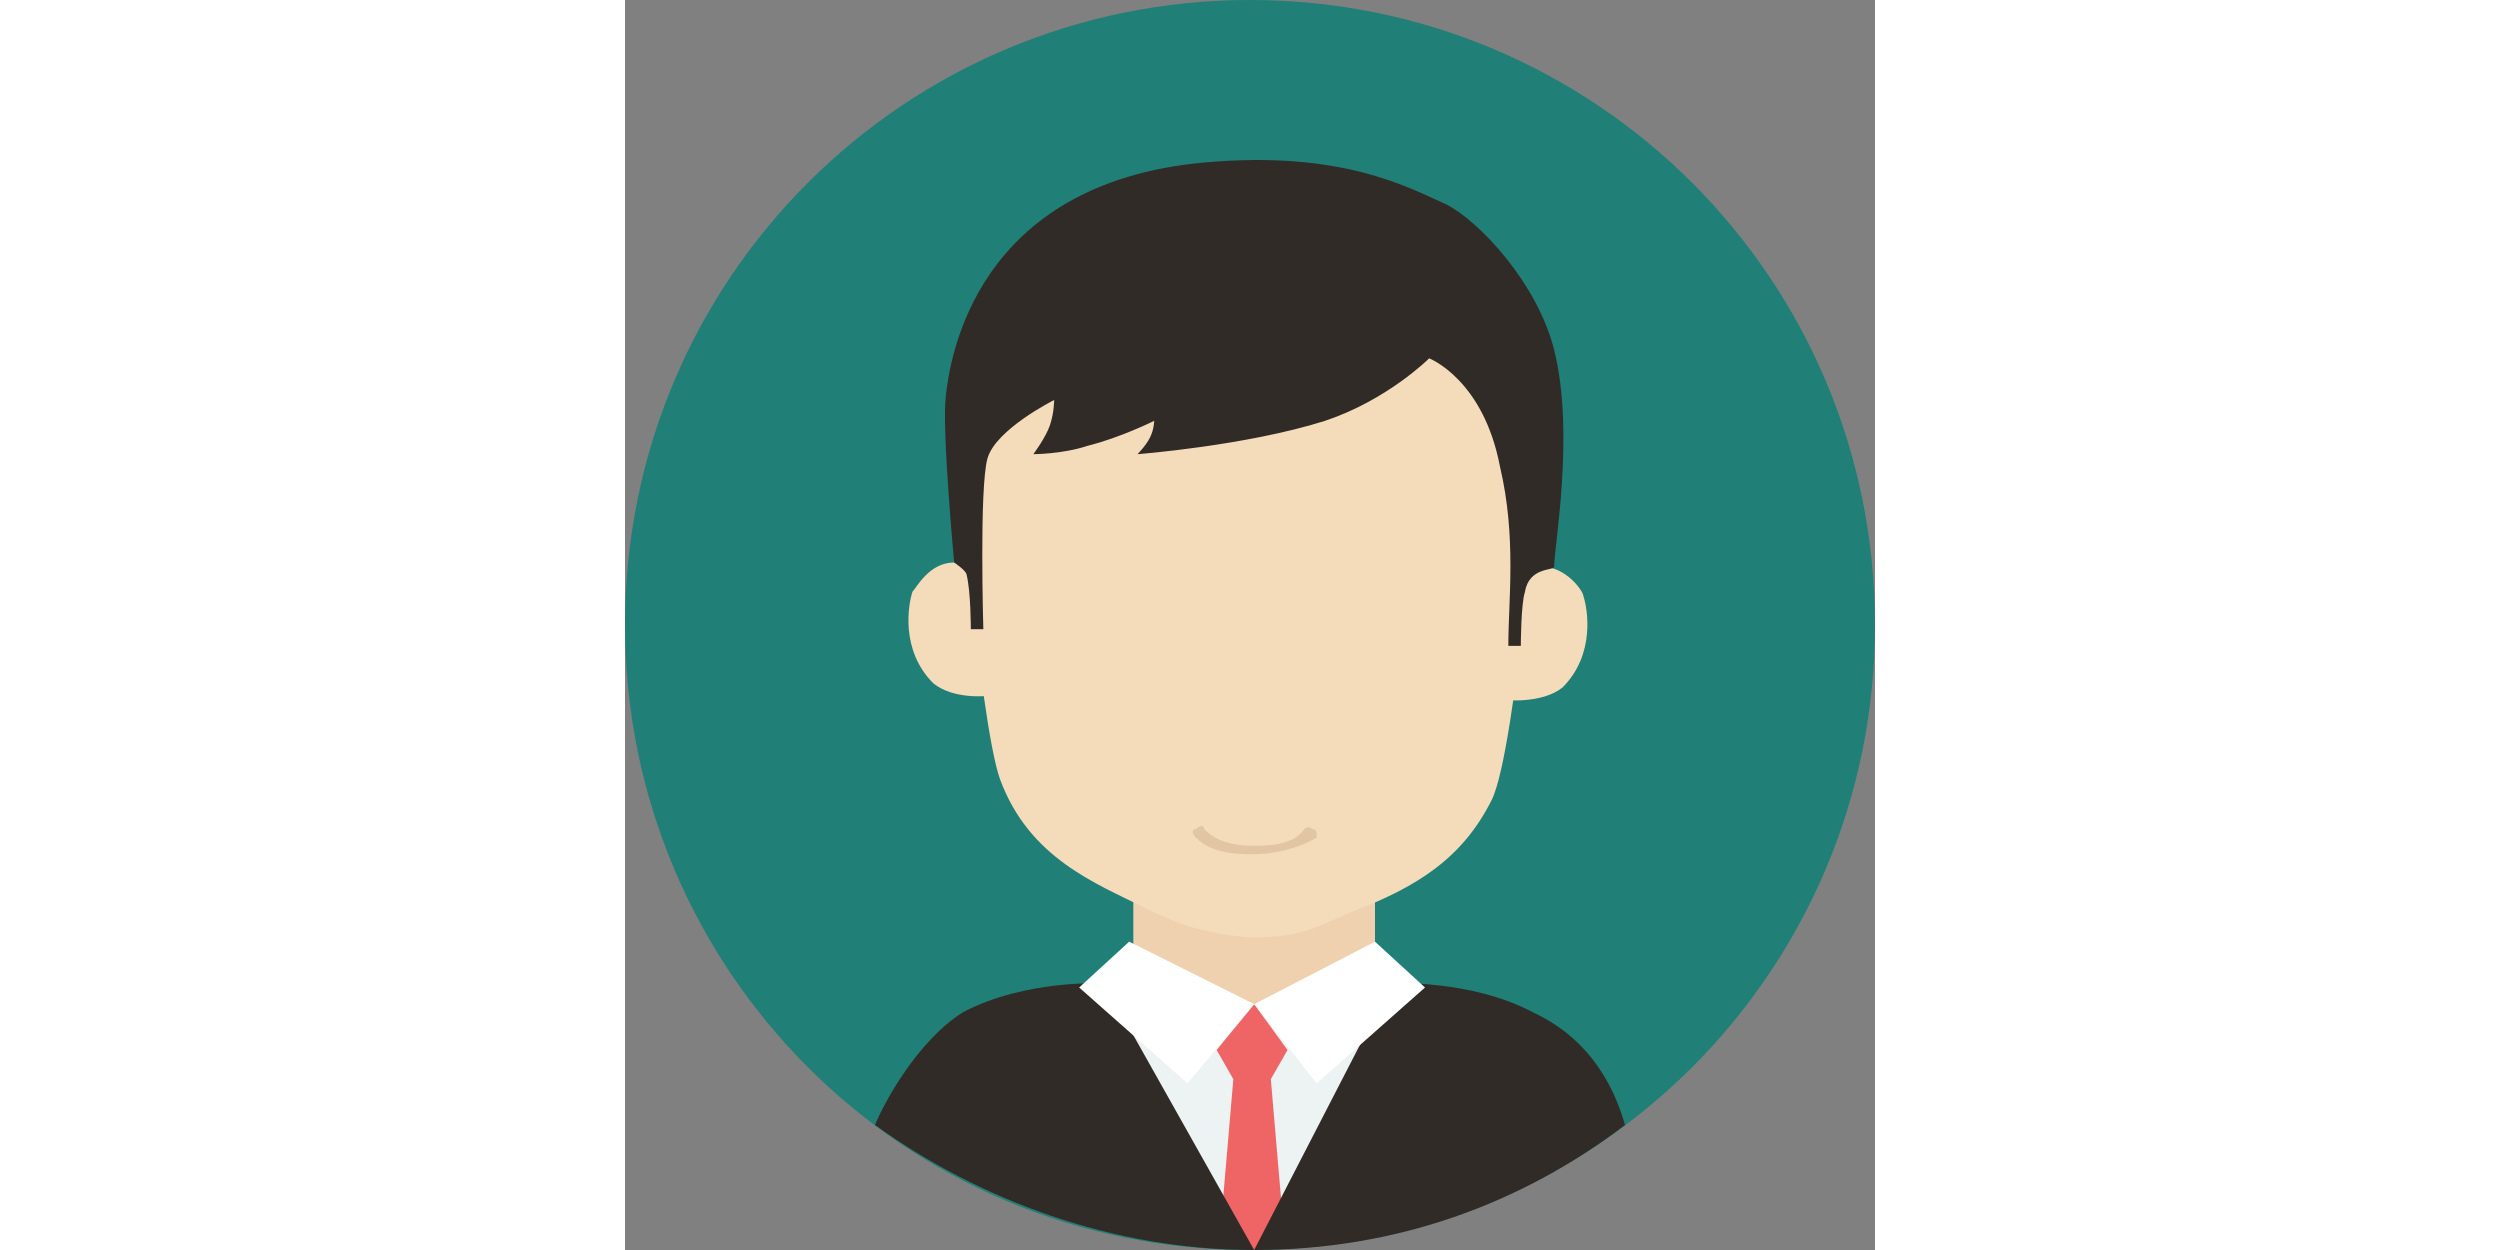 <?xml version="1.0" standalone="no"?><!DOCTYPE svg PUBLIC "-//W3C//DTD SVG 1.1//EN" "http://www.w3.org/Graphics/SVG/1.1/DTD/svg11.dtd"><svg class="icon" height="512" viewBox="0 0 1024 1024" version="1.1" xmlns="http://www.w3.org/2000/svg"><rect x="0" y="0" width="1024" height="1024" fill="#808080" stroke="none"/><path d="M512 0c283.307 0 512 228.693 512 512s-228.693 512-512 512S0 795.307 0 512 228.693 0 512 0z" fill="#208077" /><path d="M413.013 723.627H614.4v88.747s-51.2 13.653-98.987 13.653c-51.2 0-98.987-13.653-98.987-13.653v-88.747h-3.413z" fill="#EFD0AF" /><path d="M286.72 471.04s0-10.24-17.067-10.24c-20.48 0-30.72 20.48-34.133 23.893-3.413 10.24-10.24 47.787 17.067 75.093 17.067 13.653 44.373 10.24 44.373 10.24l-10.24-98.987z m447.147 3.413s0-10.24 17.067-10.24c20.48 0 34.133 20.48 34.133 23.893 3.413 10.24 10.24 47.787-17.067 75.093-17.067 13.653-47.787 10.24-47.787 10.24l13.653-98.987z" fill="#F4DBBA" /><path d="M269.653 341.333s20.48 249.173 37.547 296.96c23.893 64.853 78.507 85.333 119.467 105.813 27.307 13.653 47.787 20.48 85.333 23.893 40.96 0 51.2-6.827 81.92-20.48 54.613-20.48 92.16-44.373 116.053-92.16 20.48-40.96 40.96-300.373 40.96-300.373l-78.507-98.987L269.653 341.333z" fill="#F4DBBA" /><path d="M515.413 1024l-119.467-197.973h235.52z" fill="#EDF2F2" /><path d="M515.413 822.613l27.307 37.547-13.653 23.893 10.24 119.467-23.893 20.48-27.307-20.48 10.24-119.467-13.653-23.893z" fill="#EF6565" /><path d="M474.453 133.12c-187.733 17.067-208.213 160.427-211.627 191.147-3.413 27.307 6.827 136.533 6.827 136.533s10.24 6.827 10.24 10.24c3.413 13.653 3.413 44.373 3.413 44.373h10.24s-3.413-116.053 3.413-139.947c6.827-23.893 54.613-47.787 54.613-47.787s0 10.24-3.413 20.48-13.653 23.893-13.653 23.893 23.893 0 44.373-6.827c27.307-6.827 54.613-20.48 54.613-20.48s0 6.827-3.413 13.653-10.24 13.653-10.24 13.653 88.747-6.827 153.6-27.307c51.2-17.067 85.333-51.2 85.333-51.2s44.373 17.067 58.027 88.747c13.653 58.027 6.827 109.227 6.827 146.773h10.24s0-34.133 3.413-44.373c3.413-20.48 23.893-17.067 23.893-20.48 0-17.067 17.067-109.227 0-177.493-13.653-54.613-61.44-105.813-88.747-119.467-30.72-13.653-85.333-44.373-197.973-34.133zM744.107 829.44c-51.2-27.307-116.053-23.893-116.053-23.893L515.413 1024c116.053 0 218.453-37.547 303.787-102.4-6.827-23.893-23.893-68.267-75.093-92.16zM515.413 1024l-122.88-218.453s-64.853-3.413-116.053 23.893C238.933 853.333 211.627 904.533 204.8 921.6c85.333 61.44 194.56 102.4 310.613 102.4z" fill="#312B28" /><path d="M614.4 771.413l-98.987 51.2 51.2 64.853 88.747-78.507zM413.013 771.413l102.4 51.2-54.613 64.853-88.747-78.507z" fill="#FFFFFF" /><path d="M515.413 699.733c-13.653 0-34.133 0-47.787-13.653-3.413-3.413-3.413-6.827 0-6.827 3.413-3.413 6.827-3.413 6.827 0 10.24 10.24 23.893 13.653 40.96 13.653 20.48 0 34.133-3.413 40.96-13.653 0 0 3.413-3.413 6.827 0 3.413 0 3.413 3.413 3.413 3.413v3.413c-17.067 10.24-37.547 13.653-51.2 13.653z" fill="#E2C6A3" /></svg>